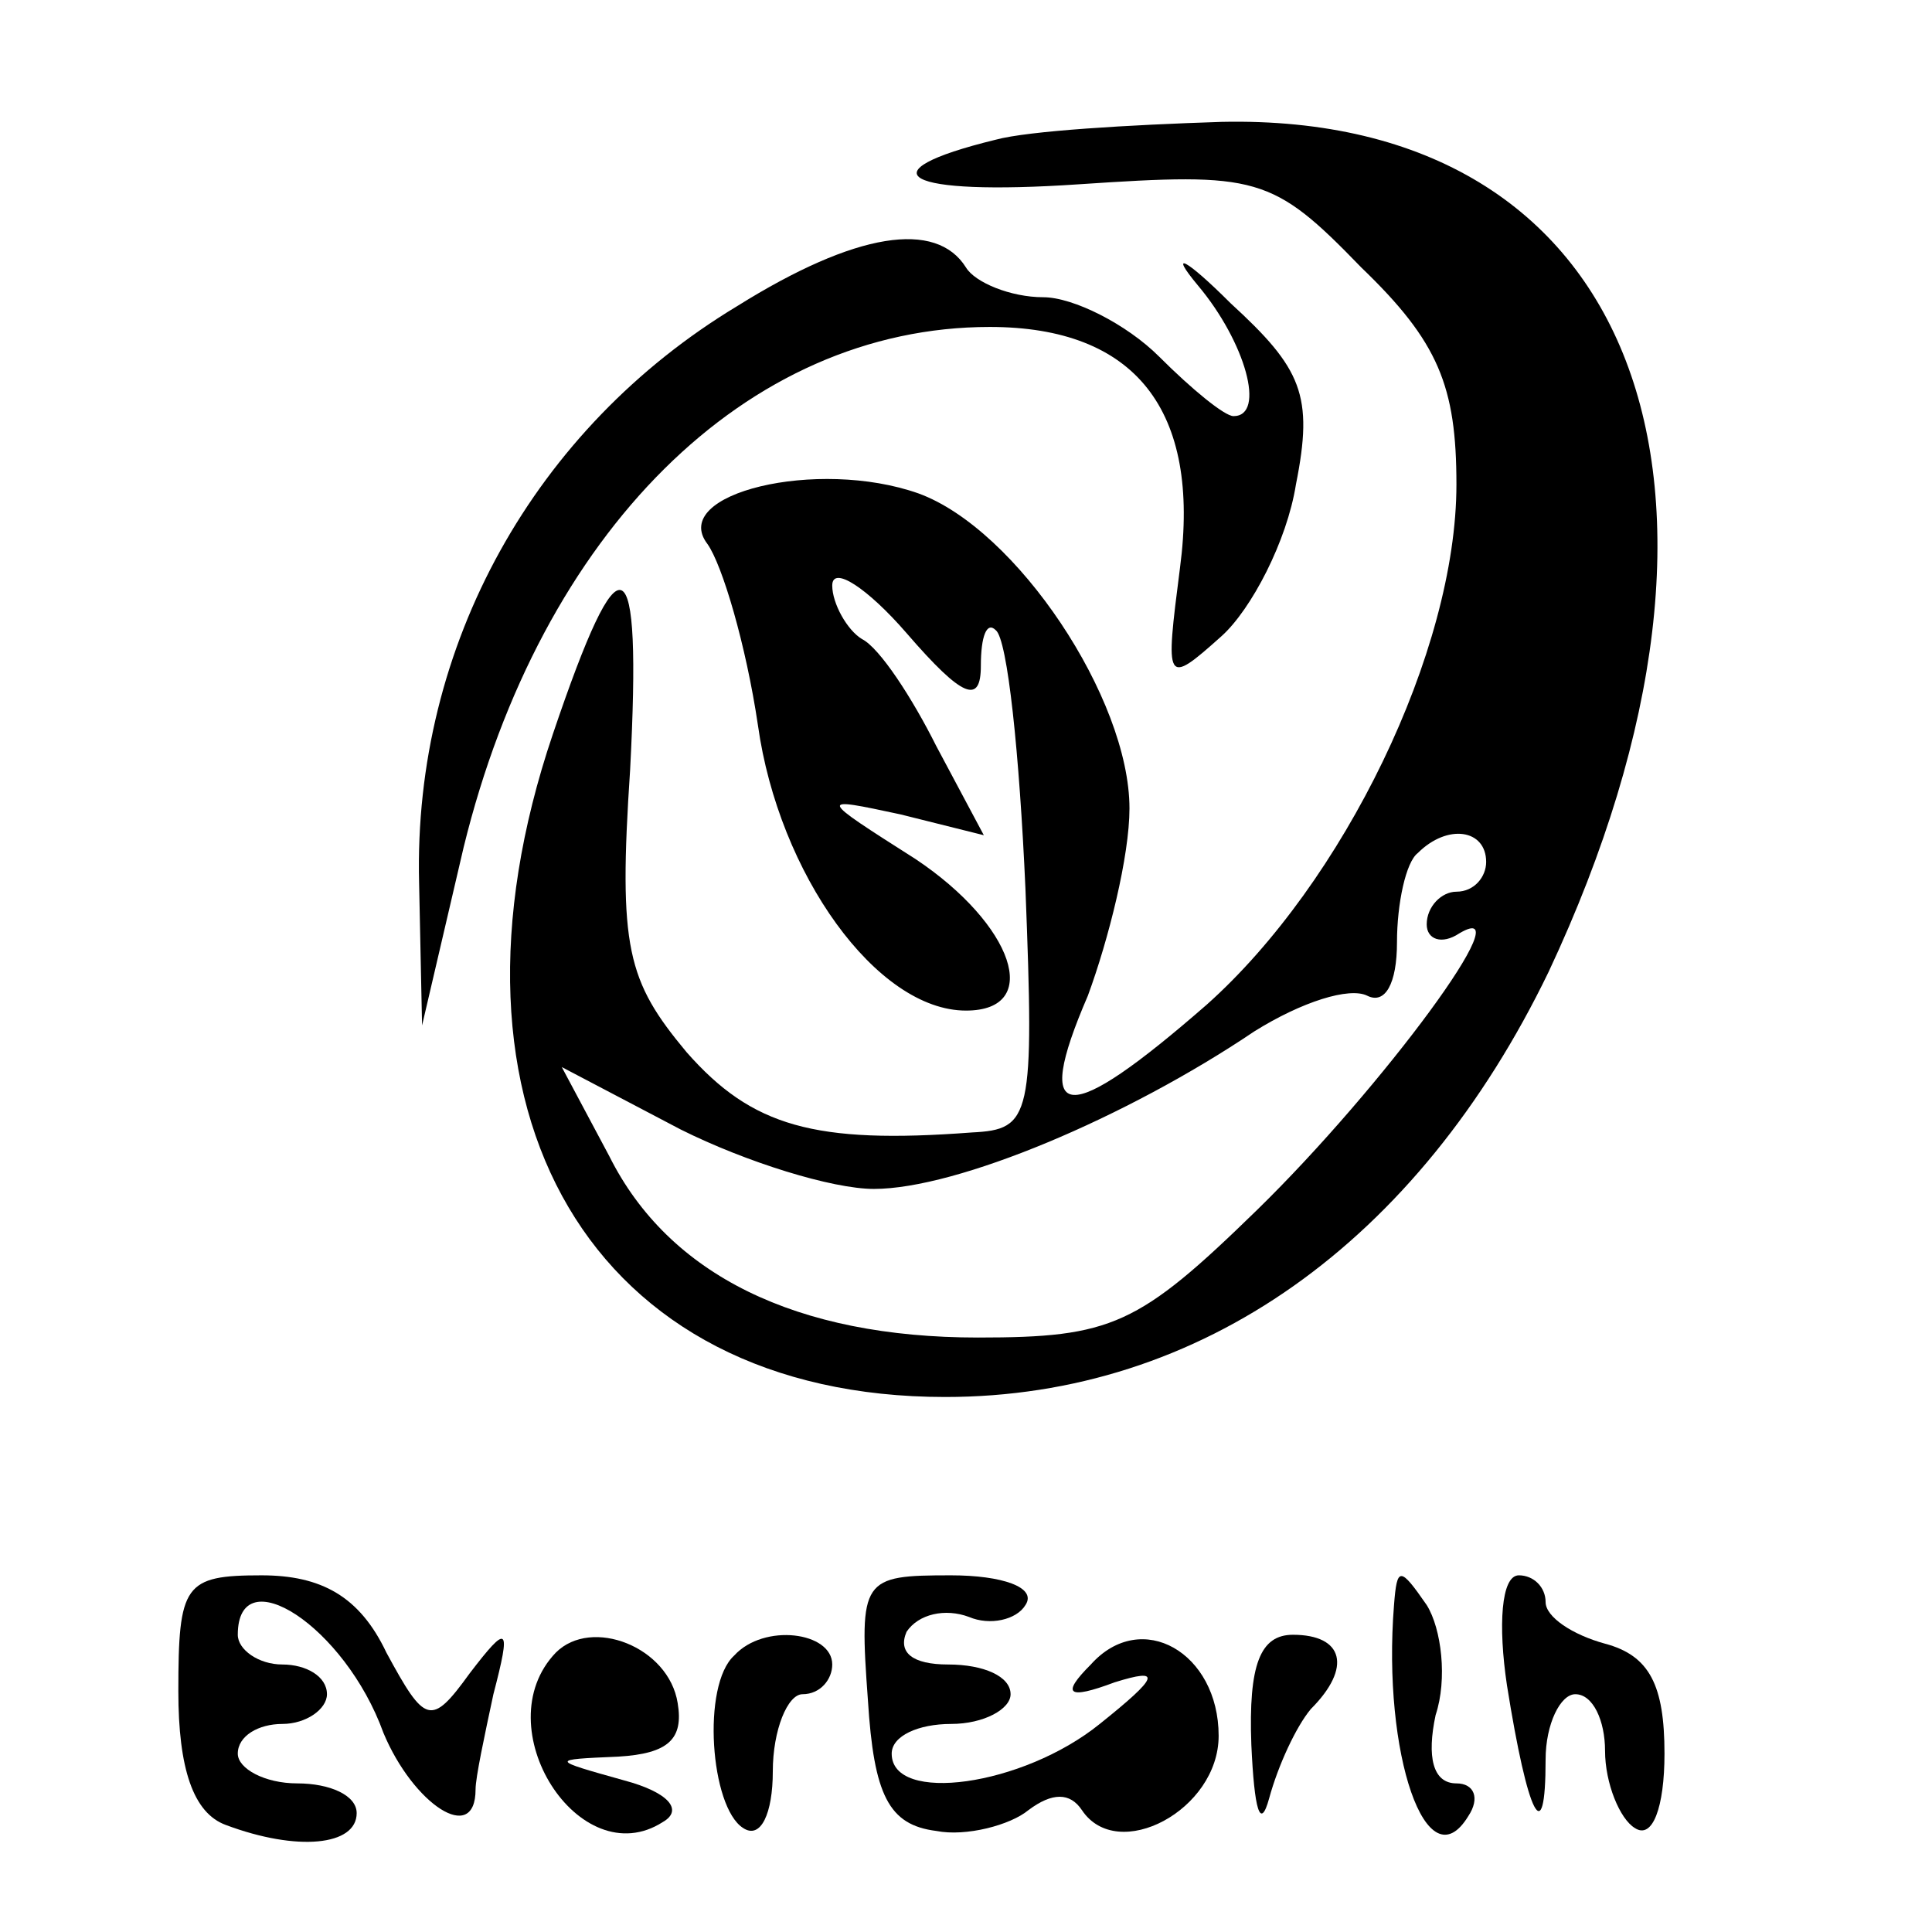 <?xml version="1.0" standalone="no"?>
<!DOCTYPE svg PUBLIC "-//W3C//DTD SVG 20010904//EN"
 "http://www.w3.org/TR/2001/REC-SVG-20010904/DTD/svg10.dtd">
<svg version="1.0" xmlns="http://www.w3.org/2000/svg"
 width="65pt" height="65pt" viewBox="0 0 65 65"
 preserveAspectRatio="xMidYMid meet">
<g transform="translate(0,65) scale(0.1,-0.1)"
fill="#000000" stroke="none">
<path d="M335 603 c-45 -11 -31 -19 28 -15 60 4 65 3 95 -28 26 -25 32 -40 32
-73 0 -56 -38 -134 -84 -175 -47 -41 -59 -41 -40 3 7 19 14 47 14 63 0 37 -38
94 -71 106 -34 12 -84 0 -71 -17 5 -7 13 -34 17 -61 7 -50 40 -96 70 -96 26 0
16 29 -17 51 -33 21 -33 21 -5 15 l28 -7 -16 30 c-8 16 -19 33 -25 36 -5 3
-10 12 -10 18 0 7 12 -1 25 -16 19 -22 25 -24 25 -11 0 10 2 15 5 12 4 -3 8
-42 10 -87 3 -77 2 -81 -18 -82 -53 -4 -74 2 -96 27 -20 24 -23 35 -19 95 4
77 -3 80 -26 12 -43 -127 13 -223 132 -223 86 0 159 52 203 143 77 164 29 289
-110 286 -31 -1 -65 -3 -76 -6z m165 -243 c0 -5 -4 -10 -10 -10 -5 0 -10 -5
-10 -11 0 -5 5 -7 11 -3 22 13 -26 -52 -68 -93 -40 -39 -49 -43 -94 -43 -61 0
-104 21 -124 61 l-16 30 40 -21 c22 -11 51 -20 65 -20 28 0 85 24 128 53 16
10 32 15 38 12 6 -3 10 4 10 18 0 13 3 27 7 30 10 10 23 8 23 -3z"/>
<path d="M248 547 c-68 -41 -109 -114 -107 -194 l1 -48 14 60 c26 106 95 175
177 175 49 0 71 -28 64 -81 -5 -39 -5 -40 14 -23 10 9 22 32 25 51 6 30 2 39
-22 61 -15 15 -21 18 -11 6 16 -19 23 -44 12 -44 -3 0 -14 9 -25 20 -11 11
-29 20 -39 20 -11 0 -23 5 -26 10 -10 16 -37 12 -77 -13z"/>
<path d="M60 81 c0 -26 5 -41 16 -45 24 -9 44 -7 44 4 0 6 -9 10 -20 10 -11 0
-20 5 -20 10 0 6 7 10 15 10 8 0 15 5 15 10 0 6 -7 10 -15 10 -8 0 -15 5 -15
10 0 26 36 3 49 -33 10 -24 31 -38 31 -19 0 4 3 18 6 32 6 23 5 24 -8 7 -13
-18 -15 -17 -28 7 -9 19 -22 26 -42 26 -26 0 -28 -3 -28 -39z"/>
<path d="M292 78 c2 -32 7 -42 23 -44 10 -2 25 2 31 7 8 6 14 6 18 0 12 -18
46 0 46 25 0 28 -26 43 -43 24 -10 -10 -8 -12 8 -6 16 5 15 2 -5 -14 -26 -21
-70 -27 -70 -10 0 6 9 10 20 10 11 0 20 5 20 10 0 6 -9 10 -21 10 -12 0 -17 4
-14 11 4 6 13 8 21 5 7 -3 16 -1 19 4 4 6 -8 10 -25 10 -30 0 -31 -1 -28 -42z"/>
<path d="M469 110 c-4 -50 11 -94 25 -71 4 6 2 11 -4 11 -8 0 -10 9 -7 23 4
12 2 29 -3 37 -9 13 -10 13 -11 0z"/>
<path d="M507 83 c7 -44 13 -56 13 -25 0 12 5 22 10 22 6 0 10 -9 10 -19 0
-11 5 -23 10 -26 6 -4 10 7 10 25 0 23 -5 33 -20 37 -11 3 -20 9 -20 14 0 5
-4 9 -9 9 -6 0 -7 -17 -4 -37z"/>
<path d="M187 94 c-24 -25 8 -75 36 -57 7 4 2 10 -13 14 -25 7 -25 7 -2 8 17
1 22 6 20 18 -3 19 -29 29 -41 17z"/>
<path d="M247 93 c-11 -10 -8 -51 3 -58 6 -4 10 5 10 19 0 14 5 26 10 26 6 0
10 5 10 10 0 11 -23 14 -33 3z"/>
<path d="M421 63 c1 -22 3 -29 6 -18 3 11 9 24 14 30 14 14 11 25 -6 25 -11 0
-15 -10 -14 -37z"/>
</g>
</svg>
